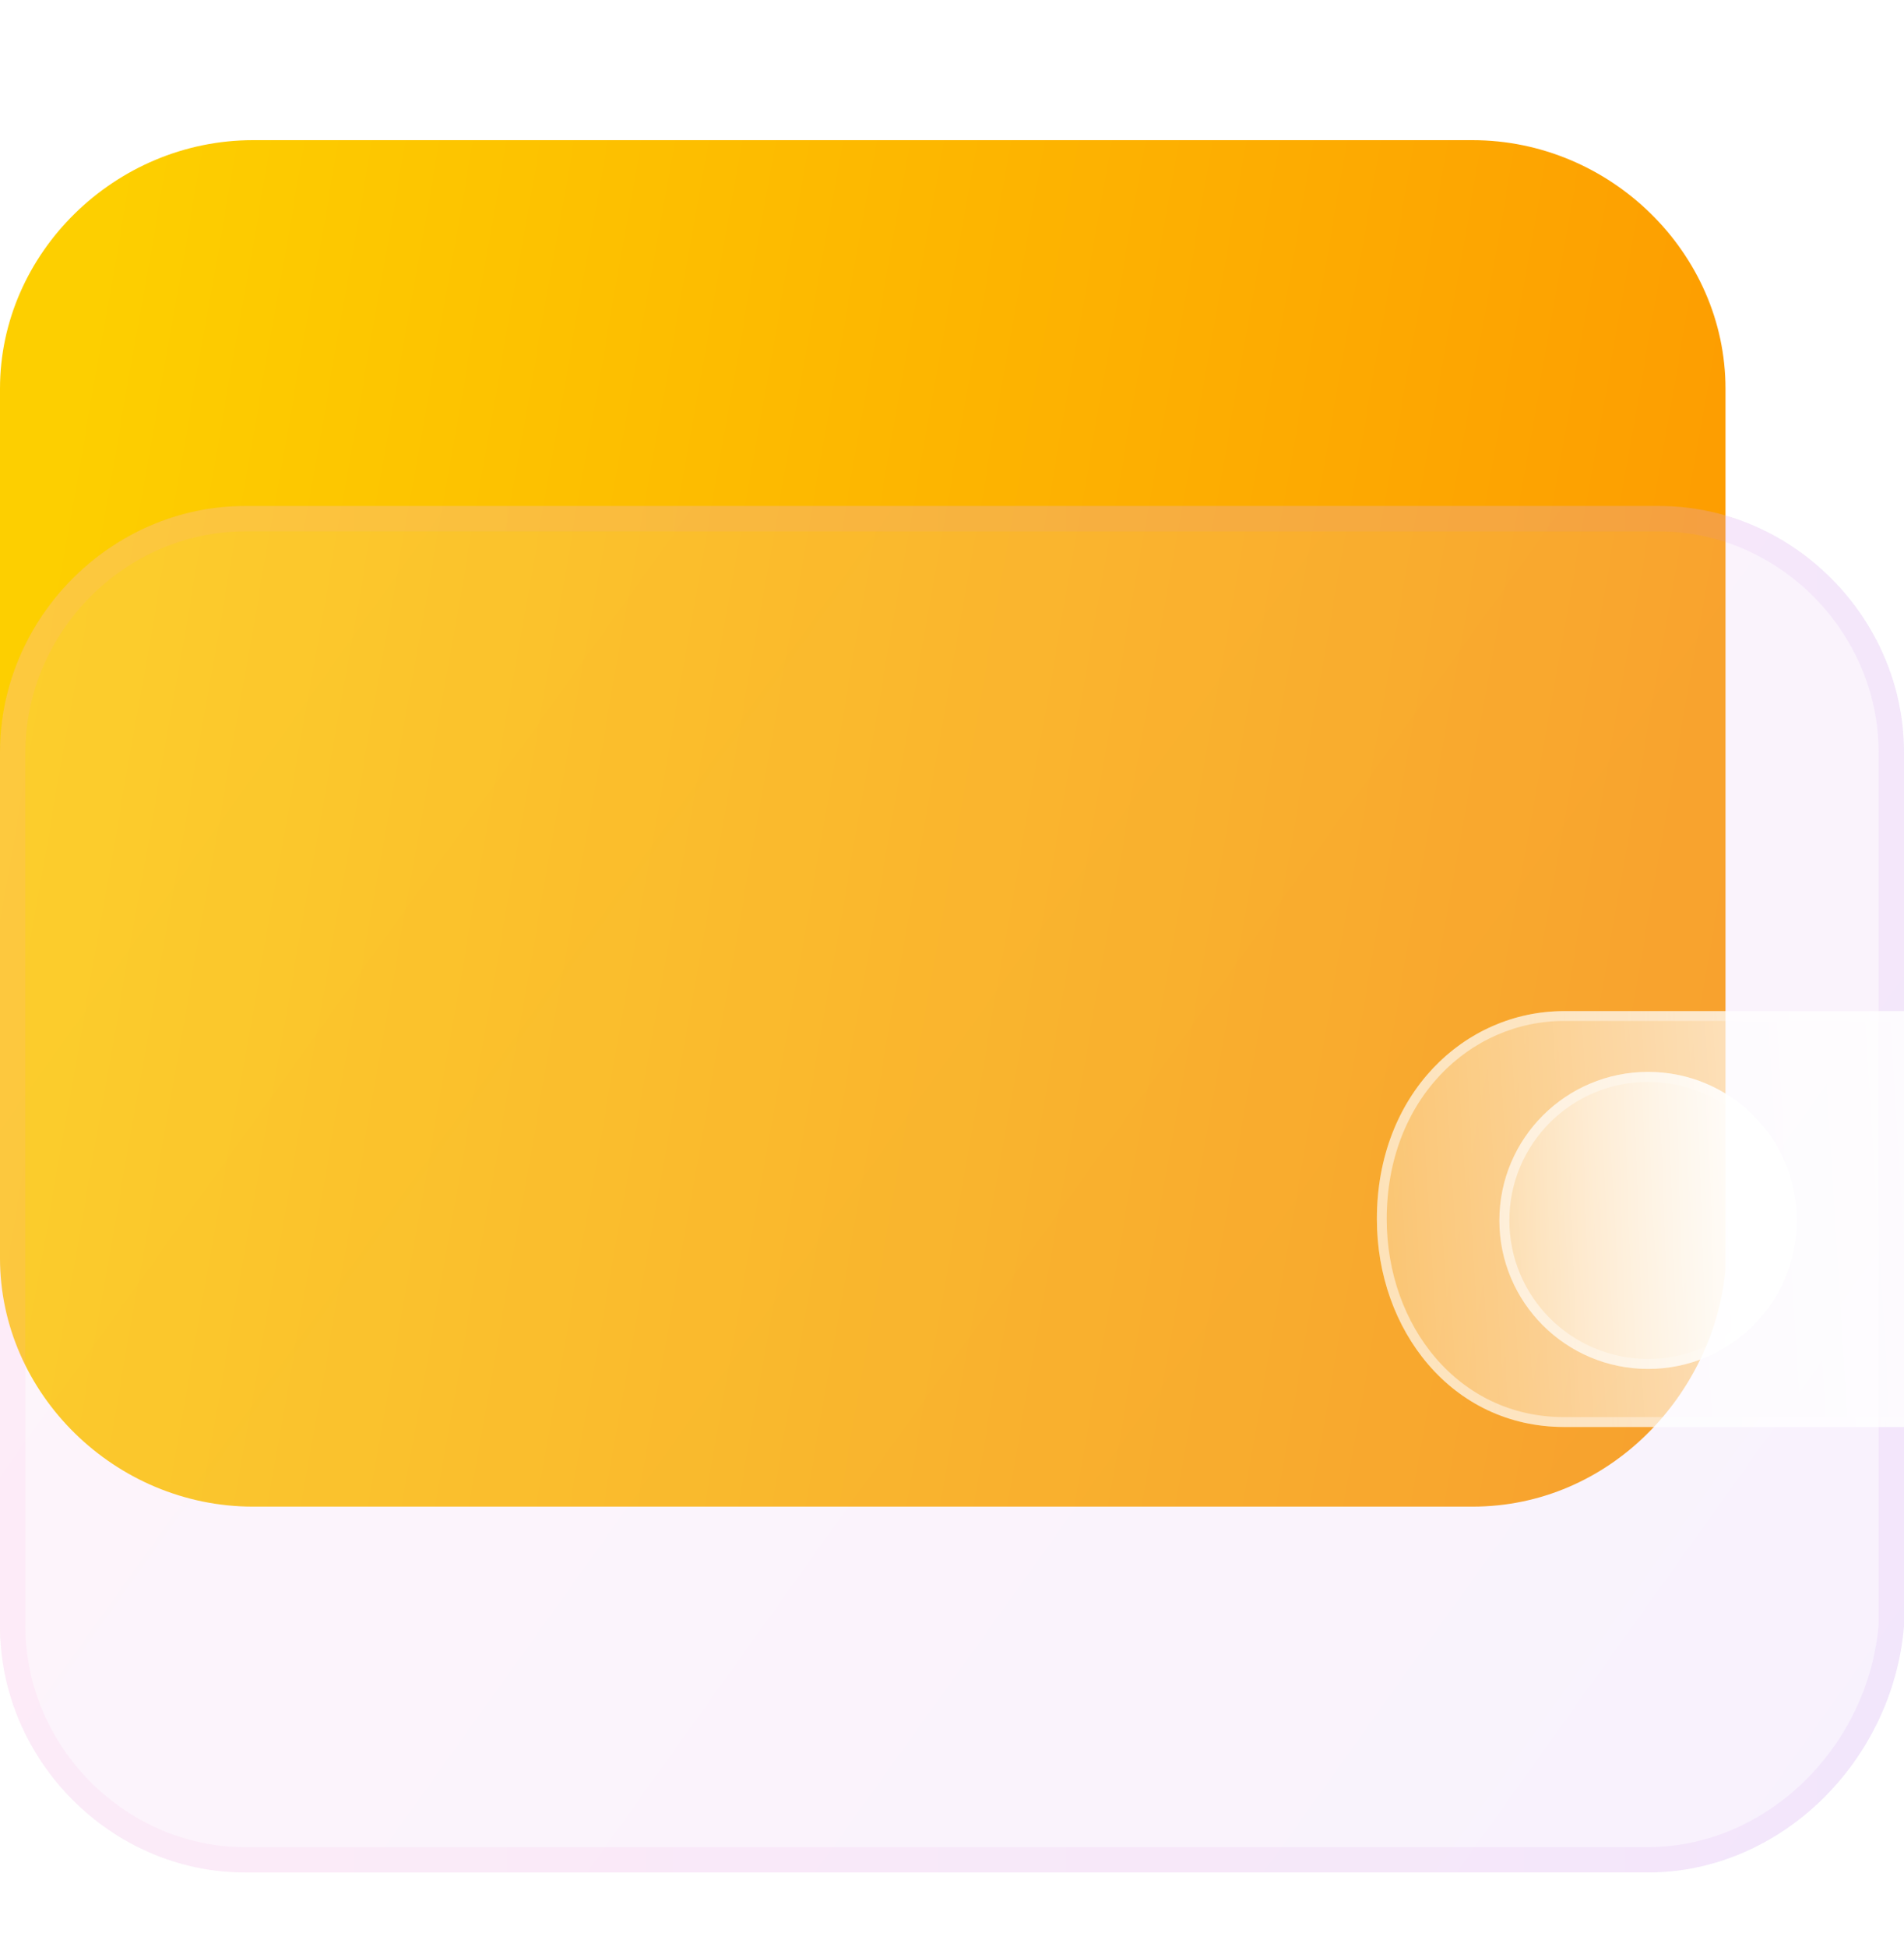 <svg width="45" height="46" viewBox="0 0 45 46" fill="none" xmlns="http://www.w3.org/2000/svg">
<g clip-path="url(#clip0_47_6660)">
<path d="M34.8 35.602H5.981C2.719 35.602 0 32.933 0 29.731V9.183C0 5.981 2.719 3.312 5.981 3.312H34.8C38.062 3.312 40.781 5.981 40.781 9.183V29.998C40.509 32.933 38.062 35.602 34.8 35.602Z" fill="url(#paint0_linear_47_6660)"/>
<g filter="url(#filter0_bi_47_6660)">
<path d="M38.947 42.621H5.789C2.632 42.621 0 39.975 0 36.799V16.155C0 12.979 2.632 10.332 5.789 10.332H39.211C42.368 10.332 45 12.979 45 16.155V36.799C44.737 39.975 42.105 42.621 38.947 42.621Z" fill="#F1F1F1" fill-opacity="0.1"/>
<path d="M38.947 42.621H5.789C2.632 42.621 0 39.975 0 36.799V16.155C0 12.979 2.632 10.332 5.789 10.332H39.211C42.368 10.332 45 12.979 45 16.155V36.799C44.737 39.975 42.105 42.621 38.947 42.621Z" fill="url(#paint1_linear_47_6660)" fill-opacity="0.1"/>
<path d="M38.947 42.322H5.789C2.799 42.322 0.3 39.811 0.3 36.799V16.155C0.3 13.143 2.799 10.632 5.789 10.632H39.211C42.201 10.632 44.7 13.143 44.7 16.155V36.786C44.443 39.817 41.93 42.322 38.947 42.322Z" stroke="url(#paint2_linear_47_6660)" stroke-opacity="0.1" stroke-width="0.6"/>
</g>
<g filter="url(#filter1_bd_47_6660)">
<path d="M45 31.391H31.142C28.488 31.391 26.719 29.098 26.719 26.477C26.719 23.529 28.783 21.564 31.142 21.564H45V31.391Z" fill="url(#paint3_linear_47_6660)"/>
<path d="M44.883 31.274H31.142C28.568 31.274 26.835 29.051 26.835 26.477C26.835 23.587 28.853 21.68 31.142 21.68H44.883V31.274Z" stroke="url(#paint4_linear_47_6660)" stroke-opacity="0.5" stroke-width="0.233"/>
</g>
<g filter="url(#filter2_bd_47_6660)">
<path d="M33.047 29.986C34.989 29.986 36.562 28.415 36.562 26.477C36.562 24.538 34.989 22.967 33.047 22.967C31.105 22.967 29.531 24.538 29.531 26.477C29.531 28.415 31.105 29.986 33.047 29.986Z" fill="url(#paint5_linear_47_6660)"/>
<path d="M36.444 26.477C36.444 28.349 34.923 29.868 33.047 29.868C31.17 29.868 29.649 28.349 29.649 26.477C29.649 24.604 31.17 23.085 33.047 23.085C34.923 23.085 36.444 24.604 36.444 26.477Z" stroke="url(#paint6_linear_47_6660)" stroke-opacity="0.5" stroke-width="0.236"/>
</g>
</g>
<defs>
<filter id="filter0_bi_47_6660" x="-9.75" y="0.582" width="64.5" height="51.789" filterUnits="userSpaceOnUse" color-interpolation-filters="sRGB">
<feFlood flood-opacity="0" result="BackgroundImageFix"/>
<feGaussianBlur in="BackgroundImageFix" stdDeviation="4.875"/>
<feComposite in2="SourceAlpha" operator="in" result="effect1_backgroundBlur_47_6660"/>
<feBlend mode="normal" in="SourceGraphic" in2="effect1_backgroundBlur_47_6660" result="shape"/>
<feColorMatrix in="SourceAlpha" type="matrix" values="0 0 0 0 0 0 0 0 0 0 0 0 0 0 0 0 0 0 127 0" result="hardAlpha"/>
<feOffset dy="1.625"/>
<feGaussianBlur stdDeviation="3.25"/>
<feComposite in2="hardAlpha" operator="arithmetic" k2="-1" k3="1"/>
<feColorMatrix type="matrix" values="0 0 0 0 1 0 0 0 0 1 0 0 0 0 1 0 0 0 0.4 0"/>
<feBlend mode="normal" in2="shape" result="effect2_innerShadow_47_6660"/>
</filter>
<filter id="filter1_bd_47_6660" x="9.25" y="4.095" width="53.219" height="44.765" filterUnits="userSpaceOnUse" color-interpolation-filters="sRGB">
<feFlood flood-opacity="0" result="BackgroundImageFix"/>
<feGaussianBlur in="BackgroundImageFix" stdDeviation="8.734"/>
<feComposite in2="SourceAlpha" operator="in" result="effect1_backgroundBlur_47_6660"/>
<feColorMatrix in="SourceAlpha" type="matrix" values="0 0 0 0 0 0 0 0 0 0 0 0 0 0 0 0 0 0 127 0" result="hardAlpha"/>
<feOffset dx="5.823" dy="2.329"/>
<feGaussianBlur stdDeviation="2.911"/>
<feColorMatrix type="matrix" values="0 0 0 0 0.154 0 0 0 0 0.522 0 0 0 0 0.9 0 0 0 0.4 0"/>
<feBlend mode="normal" in2="effect1_backgroundBlur_47_6660" result="effect2_dropShadow_47_6660"/>
<feBlend mode="normal" in="SourceGraphic" in2="effect2_dropShadow_47_6660" result="shape"/>
</filter>
<filter id="filter2_bd_47_6660" x="11.812" y="5.248" width="42.469" height="42.457" filterUnits="userSpaceOnUse" color-interpolation-filters="sRGB">
<feFlood flood-opacity="0" result="BackgroundImageFix"/>
<feGaussianBlur in="BackgroundImageFix" stdDeviation="8.859"/>
<feComposite in2="SourceAlpha" operator="in" result="effect1_backgroundBlur_47_6660"/>
<feColorMatrix in="SourceAlpha" type="matrix" values="0 0 0 0 0 0 0 0 0 0 0 0 0 0 0 0 0 0 127 0" result="hardAlpha"/>
<feOffset dx="5.906" dy="2.362"/>
<feGaussianBlur stdDeviation="2.953"/>
<feColorMatrix type="matrix" values="0 0 0 0 0.154 0 0 0 0 0.522 0 0 0 0 0.9 0 0 0 0.4 0"/>
<feBlend mode="normal" in2="effect1_backgroundBlur_47_6660" result="effect2_dropShadow_47_6660"/>
<feBlend mode="normal" in="SourceGraphic" in2="effect2_dropShadow_47_6660" result="shape"/>
</filter>
<linearGradient id="paint0_linear_47_6660" x1="1.699" y1="9.77" x2="45.659" y2="17.482" gradientUnits="userSpaceOnUse">
<stop stop-color="#FDCF00"/>
<stop offset="1" stop-color="#FD9601"/>
</linearGradient>
<linearGradient id="paint1_linear_47_6660" x1="-1.71116e-07" y1="10.216" x2="44.911" y2="42.312" gradientUnits="userSpaceOnUse">
<stop stop-color="#FFA3DB"/>
<stop offset="1" stop-color="#BF82EE"/>
</linearGradient>
<linearGradient id="paint2_linear_47_6660" x1="1.406" y1="11.8" x2="45" y2="11.8" gradientUnits="userSpaceOnUse">
<stop stop-color="#FFA3DB"/>
<stop offset="1" stop-color="#C082ED"/>
</linearGradient>
<linearGradient id="paint3_linear_47_6660" x1="43.704" y1="23.338" x2="23.393" y2="24.57" gradientUnits="userSpaceOnUse">
<stop stop-color="white"/>
<stop offset="1" stop-color="white" stop-opacity="0.2"/>
</linearGradient>
<linearGradient id="paint4_linear_47_6660" x1="28.688" y1="24.86" x2="44.21" y2="25.019" gradientUnits="userSpaceOnUse">
<stop stop-color="white"/>
<stop offset="1" stop-color="white" stop-opacity="0"/>
</linearGradient>
<linearGradient id="paint5_linear_47_6660" x1="36.064" y1="24.234" x2="28.232" y2="24.49" gradientUnits="userSpaceOnUse">
<stop stop-color="white"/>
<stop offset="1" stop-color="white" stop-opacity="0.2"/>
</linearGradient>
<linearGradient id="paint6_linear_47_6660" x1="30.289" y1="25.322" x2="36.259" y2="25.355" gradientUnits="userSpaceOnUse">
<stop stop-color="white"/>
<stop offset="1" stop-color="white" stop-opacity="0"/>
</linearGradient>
<clipPath id="clip0_47_6660">
<rect width="45" height="45" fill="white" transform="translate(0 0.5)"/>
</clipPath>
</defs>
</svg>
